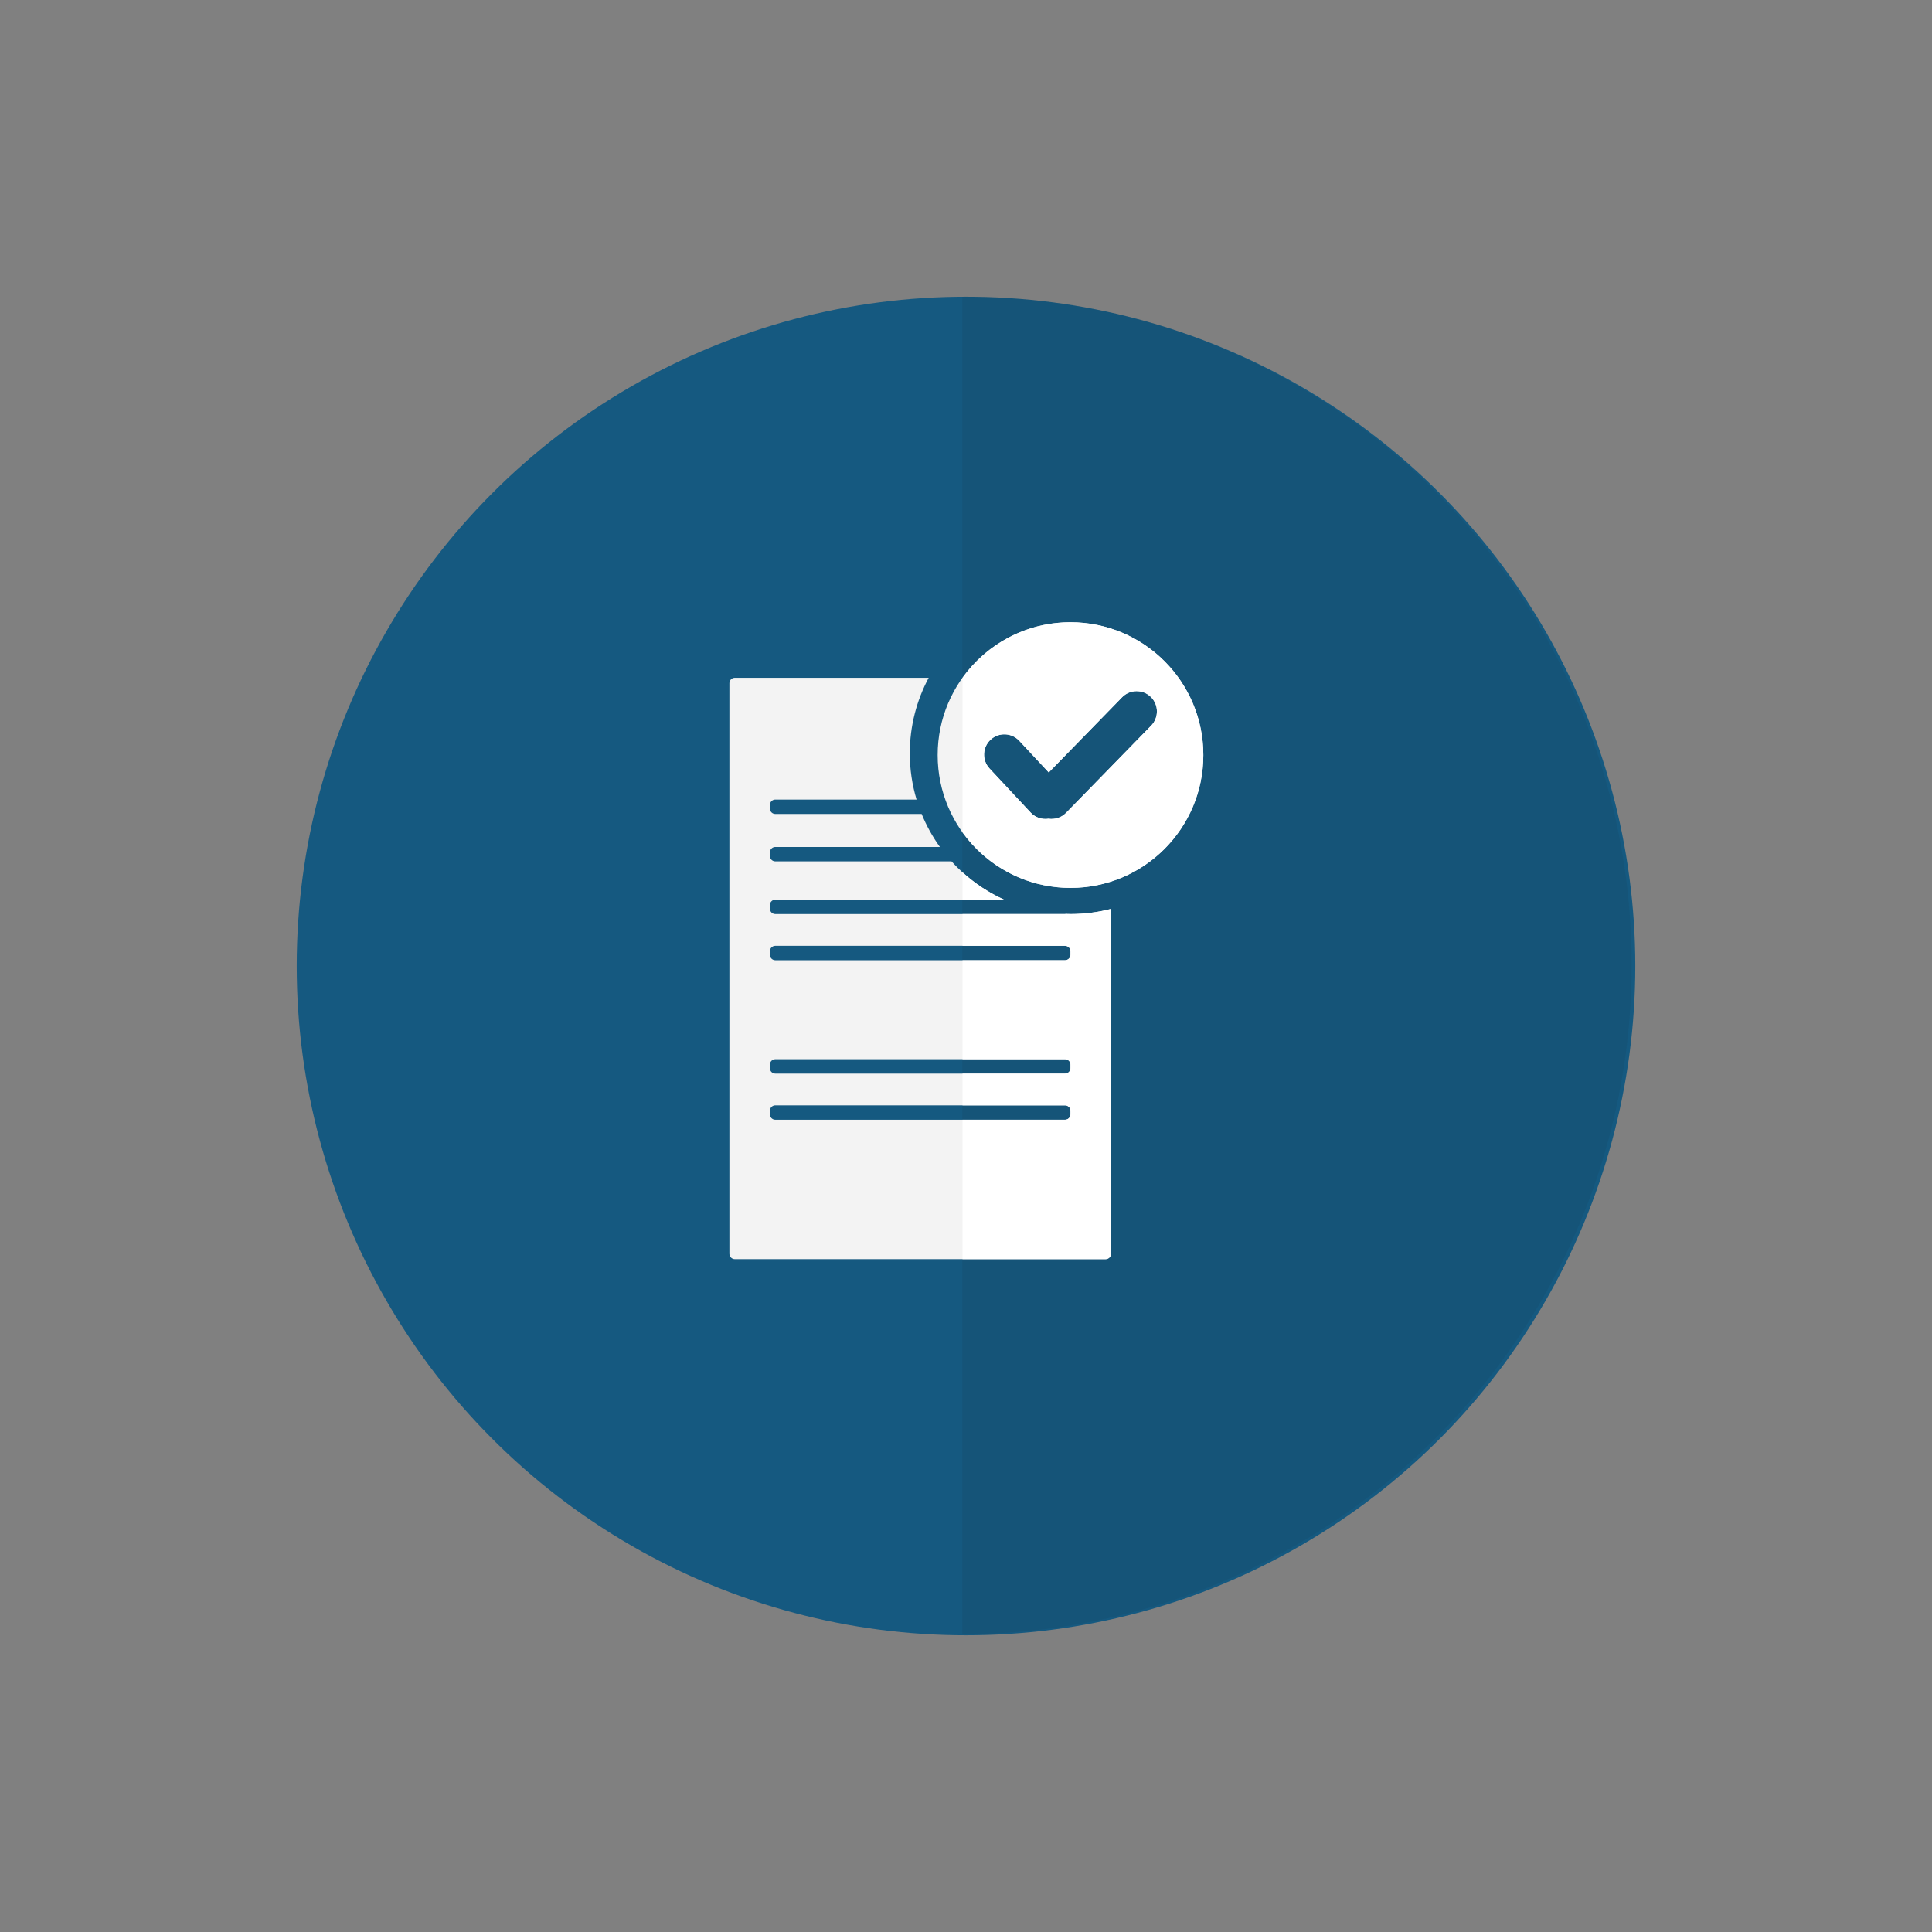 <?xml version="1.0" encoding="utf-8"?>
<!-- Generator: Adobe Illustrator 19.0.0, SVG Export Plug-In . SVG Version: 6.00 Build 0)  -->
<svg version="1.1" id="Capa_1" xmlns="http://www.w3.org/2000/svg" xmlns:xlink="http://www.w3.org/1999/xlink" x="0px" y="0px"
	 viewBox="0 0 400 400" style="enable-background:new 0 0 400 400;" xml:space="preserve">
<rect x="0" y="0" width="400" height="400" fill="#808080" stroke="none"/>
<style type="text/css">
	.st0{clip-path:url(#XMLID_979_);fill:#155980;}
	.st1{clip-path:url(#XMLID_979_);}
	.st2{opacity:0.08;clip-path:url(#XMLID_980_);fill:#1D1D1B;}
	.st3{fill:#F3F3F3;}
	.st4{fill:#FFFFFF;}
	.st5{clip-path:url(#XMLID_981_);}
	.st6{fill:#155980;}
	.st7{opacity:0.08;clip-path:url(#XMLID_982_);fill:#1D1D1B;}
	.st8{clip-path:url(#XMLID_983_);fill:#155980;}
	.st9{clip-path:url(#XMLID_983_);}
	.st10{opacity:0.08;clip-path:url(#XMLID_984_);fill:#1D1D1B;}
	.st11{clip-path:url(#XMLID_985_);fill:#155980;}
	.st12{clip-path:url(#XMLID_985_);}
	.st13{opacity:0.08;clip-path:url(#XMLID_986_);fill:#1D1D1B;}
	.st14{clip-path:url(#XMLID_987_);fill:#FFFFFF;}
	.st15{clip-path:url(#XMLID_987_);fill:#155980;}
	.st16{clip-path:url(#XMLID_987_);}
	.st17{opacity:0.08;clip-path:url(#XMLID_988_);fill:#1D1D1B;}
	.st18{clip-path:url(#XMLID_987_);fill:#F3F3F3;}
	.st19{clip-path:url(#XMLID_989_);fill:#155980;}
	.st20{clip-path:url(#XMLID_989_);}
	.st21{opacity:0.08;clip-path:url(#XMLID_990_);fill:#1D1D1B;}
</style>
<g id="XMLID_530_">
	<defs>
		<circle id="XMLID_572_" cx="-343" cy="200" r="138.569"/>
	</defs>
	<clipPath id="XMLID_979_">
		<use xlink:href="#XMLID_572_"  style="overflow:visible;"/>
	</clipPath>
	<circle id="XMLID_719_" class="st0" cx="-343" cy="200" r="138.569"/>
	<g id="XMLID_713_" class="st1">
		<defs>
			<rect id="XMLID_714_" x="-343.748" y="7.454" width="206.065" height="393.431"/>
		</defs>
		<clipPath id="XMLID_980_">
			<use xlink:href="#XMLID_714_"  style="overflow:visible;"/>
		</clipPath>
		<circle id="XMLID_715_" class="st2" cx="-343.748" cy="199.775" r="138.569"/>
	</g>
	<g id="XMLID_117_" class="st1">
		<path id="XMLID_122_" class="st3" d="M-322.171,188.252c-0.042,0.005-0.08,0.025-0.124,0.025h-59.995
			c-0.615,0-1.118-0.503-1.118-1.118v-0.745c0-0.615,0.503-1.118,1.118-1.118h47.353c-4.15-1.889-7.848-4.597-10.875-7.93h-36.478
			c-0.615,0-1.118-0.503-1.118-1.118v-0.745c0-0.615,0.503-1.118,1.118-1.118h34.079c-1.513-2.108-2.787-4.397-3.779-6.833h-30.3
			c-0.615,0-1.118-0.503-1.118-1.118v-0.745c0-0.615,0.503-1.118,1.118-1.118h29.247c-0.907-3.029-1.401-6.236-1.401-9.56
			c0-5.66,1.418-10.987,3.911-15.653h-40.141c-0.615,0-1.118,0.503-1.118,1.118v118.127c0,0.615,0.503,1.118,1.118,1.118h76.764
			c0.615,0,1.118-0.503,1.118-1.118V187.21c-2.679,0.696-5.488,1.067-8.385,1.067C-321.51,188.278-321.84,188.262-322.171,188.252z
			 M-321.177,229.741c0,0.615-0.503,1.118-1.118,1.118h-59.995c-0.615,0-1.118-0.503-1.118-1.118v-0.745
			c0-0.615,0.503-1.118,1.118-1.118h59.995c0.615,0,1.118,0.503,1.118,1.118V229.741z M-321.177,220.188
			c0,0.615-0.503,1.118-1.118,1.118h-59.995c-0.615,0-1.118-0.503-1.118-1.118v-0.745c0-0.615,0.503-1.118,1.118-1.118h59.995
			c0.615,0,1.118,0.503,1.118,1.118V220.188z M-321.177,196.712c0,0.615-0.503,1.118-1.118,1.118h-59.995
			c-0.615,0-1.118-0.503-1.118-1.118v-0.745c0-0.615,0.503-1.118,1.118-1.118h59.995c0.615,0,1.118,0.503,1.118,1.118V196.712z"/>
		<path id="XMLID_208_" class="st3" d="M-321.177,127.857c-15.188,0-27.5,12.312-27.5,27.5c0,15.188,12.312,27.5,27.5,27.5
			s27.5-12.312,27.5-27.5C-293.677,140.169-305.989,127.857-321.177,127.857z M-306.566,157.579c0,1.65-1.35,3-3,3h-8.111v8.111
			c0,1.65-1.35,3-3,3h-1c-1.65,0-3-1.35-3-3v-8.111h-8.111c-1.65,0-3-1.35-3-3v-1c0-1.65,1.35-3,3-3h8.111v-8.111c0-1.65,1.35-3,3-3
			h1c1.65,0,3,1.35,3,3v8.111h8.111c1.65,0,3,1.35,3,3V157.579z"/>
	</g>
	<g id="XMLID_104_" class="st1">
		<path id="XMLID_701_" class="st4" d="M-344.013,179.419v5.893h8.845C-338.434,183.826-341.414,181.826-344.013,179.419z"/>
		<path id="XMLID_702_" class="st4" d="M-321.142,188.278c-0.333,0-0.663-0.015-0.994-0.025c-0.042,0.005-0.08,0.025-0.124,0.025
			h-21.487v6.571h21.487c0.615,0,1.118,0.503,1.118,1.118v0.745c0,0.615-0.503,1.118-1.118,1.118h-21.487v20.495h21.487
			c0.615,0,1.118,0.503,1.118,1.118v0.745c0,0.615-0.503,1.118-1.118,1.118h-21.487v6.571h21.487c0.615,0,1.118,0.503,1.118,1.118
			v0.745c0,0.615-0.503,1.118-1.118,1.118h-21.487v28.862h29.872c0.615,0,1.118-0.503,1.118-1.118V187.21
			C-315.436,187.906-318.246,188.278-321.142,188.278z"/>
		<path id="XMLID_245_" class="st4" d="M-321.408,127.873c-9.37,0-17.64,4.69-22.605,11.846v31.308
			c4.965,7.156,13.236,11.846,22.605,11.846c15.188,0,27.5-12.312,27.5-27.5C-293.908,140.185-306.22,127.873-321.408,127.873z
			 M-306.797,157.595c0,1.65-1.35,3-3,3h-8.111v8.111c0,1.65-1.35,3-3,3h-1c-1.65,0-3-1.35-3-3v-8.111h-8.111c-1.65,0-3-1.35-3-3v-1
			c0-1.65,1.35-3,3-3h8.111v-8.111c0-1.65,1.35-3,3-3h1c1.65,0,3,1.35,3,3v8.111h8.111c1.65,0,3,1.35,3,3V157.595z"/>
	</g>
</g>
<g id="XMLID_46_">
	<defs>
		<circle id="XMLID_39_" cx="200" cy="200" r="138.569"/>
	</defs>
	<clipPath id="XMLID_981_">
		<use xlink:href="#XMLID_39_"  style="overflow:visible;"/>
	</clipPath>
	<g id="XMLID_528_" class="st5">
		<circle id="XMLID_187_" class="st6" cx="200" cy="200" r="138.569"/>
		<g id="XMLID_169_">
			<defs>
				<rect id="XMLID_174_" x="199.252" y="7.454" width="206.065" height="393.431"/>
			</defs>
			<clipPath id="XMLID_982_">
				<use xlink:href="#XMLID_174_"  style="overflow:visible;"/>
			</clipPath>
			<circle id="XMLID_175_" class="st7" cx="199.252" cy="199.775" r="138.569"/>
		</g>
		<g id="XMLID_105_">
			<g id="XMLID_329_">
				<path id="XMLID_332_" class="st3" d="M220.637,189.224c-0.042,0.005-0.08,0.025-0.124,0.025h-59.995
					c-0.615,0-1.118-0.503-1.118-1.118v-0.745c0-0.615,0.503-1.118,1.118-1.118h47.353c-4.15-1.889-7.848-4.597-10.875-7.93h-36.478
					c-0.615,0-1.118-0.503-1.118-1.118v-0.745c0-0.615,0.503-1.118,1.118-1.118h34.079c-1.513-2.108-2.787-4.397-3.779-6.833h-30.3
					c-0.615,0-1.118-0.503-1.118-1.118v-0.745c0-0.615,0.503-1.118,1.118-1.118h29.247c-0.907-3.029-1.401-6.236-1.401-9.56
					c0-5.66,1.418-10.987,3.911-15.653h-40.142c-0.615,0-1.118,0.503-1.118,1.118v118.127c0,0.615,0.503,1.118,1.118,1.118h76.764
					c0.615,0,1.118-0.503,1.118-1.118v-71.392c-2.679,0.696-5.488,1.067-8.385,1.067
					C221.298,189.249,220.968,189.234,220.637,189.224z M221.631,230.712c0,0.615-0.503,1.118-1.118,1.118h-59.995
					c-0.615,0-1.118-0.503-1.118-1.118v-0.745c0-0.615,0.503-1.118,1.118-1.118h59.995c0.615,0,1.118,0.503,1.118,1.118V230.712z
					 M221.631,221.16c0,0.615-0.503,1.118-1.118,1.118h-59.995c-0.615,0-1.118-0.503-1.118-1.118v-0.745
					c0-0.615,0.503-1.118,1.118-1.118h59.995c0.615,0,1.118,0.503,1.118,1.118V221.16z M221.631,197.683
					c0,0.615-0.503,1.118-1.118,1.118h-59.995c-0.615,0-1.118-0.503-1.118-1.118v-0.745c0-0.615,0.503-1.118,1.118-1.118h59.995
					c0.615,0,1.118,0.503,1.118,1.118V197.683z"/>
				<path id="XMLID_338_" class="st3" d="M221.631,128.829c-15.188,0-27.5,12.312-27.5,27.5c0,15.188,12.313,27.5,27.5,27.5
					c15.188,0,27.5-12.312,27.5-27.5C249.131,141.141,236.819,128.829,221.631,128.829z M238.335,150.234L220.709,168.3
					c-0.975,0.999-2.335,1.403-3.625,1.215c-1.329,0.201-2.734-0.232-3.715-1.284l-8.507-9.125
					c-1.578-1.692-1.484-4.368,0.208-5.945v0c1.692-1.578,4.368-1.484,5.945,0.208l6.111,6.555l15.185-15.565
					c1.616-1.656,4.293-1.689,5.949-0.073C239.917,145.901,239.95,148.578,238.335,150.234z"/>
			</g>
			<g id="XMLID_173_">
				<path id="XMLID_895_" class="st4" d="M199.278,180.605v5.663h8.602C204.717,184.828,201.819,182.91,199.278,180.605z"/>
				<path id="XMLID_896_" class="st4" d="M221.64,189.249c-0.333,0-0.663-0.015-0.994-0.025c-0.042,0.005-0.08,0.025-0.124,0.025
					h-21.244v6.571h21.244c0.615,0,1.118,0.503,1.118,1.118v0.745c0,0.615-0.503,1.118-1.118,1.118h-21.244v20.495h21.244
					c0.615,0,1.118,0.503,1.118,1.118v0.745c0,0.615-0.503,1.118-1.118,1.118h-21.244v6.571h21.244c0.615,0,1.118,0.503,1.118,1.118
					v0.745c0,0.615-0.503,1.118-1.118,1.118h-21.244v28.862h29.628c0.615,0,1.118-0.503,1.118-1.118v-71.392
					C227.346,188.877,224.537,189.249,221.64,189.249z"/>
				<path id="XMLID_395_" class="st4" d="M221.64,128.829c-9.219,0-17.372,4.541-22.362,11.504v31.993
					c4.99,6.962,13.143,11.504,22.362,11.504c15.188,0,27.5-12.312,27.5-27.5C249.14,141.141,236.828,128.829,221.64,128.829z
					 M238.344,150.234L220.718,168.3c-0.975,0.999-2.335,1.403-3.625,1.215c-1.329,0.201-2.734-0.232-3.715-1.284l-8.507-9.125
					c-1.578-1.692-1.484-4.368,0.208-5.945v0c1.692-1.578,4.368-1.484,5.945,0.208l6.111,6.555l15.185-15.565
					c1.616-1.656,4.293-1.689,5.949-0.073C239.926,145.901,239.959,148.578,238.344,150.234z"/>
			</g>
		</g>
	</g>
</g>
<g id="XMLID_614_">
	<g id="XMLID_45_">
		<defs>
			<circle id="XMLID_40_" cx="-954.126" cy="200" r="138.569"/>
		</defs>
		<clipPath id="XMLID_983_">
			<use xlink:href="#XMLID_40_"  style="overflow:visible;"/>
		</clipPath>
		<circle id="XMLID_176_" class="st8" cx="-954.126" cy="200" r="138.569"/>
		<g id="XMLID_166_" class="st9">
			<defs>
				<rect id="XMLID_167_" x="-954.874" y="7.454" width="206.065" height="393.431"/>
			</defs>
			<clipPath id="XMLID_984_">
				<use xlink:href="#XMLID_167_"  style="overflow:visible;"/>
			</clipPath>
			<circle id="XMLID_168_" class="st10" cx="-954.874" cy="199.775" r="138.569"/>
		</g>
		<g id="XMLID_258_" class="st9">
			<g id="XMLID_263_">
				<path id="XMLID_266_" class="st3" d="M-929.803,136.903h-76.764c-0.615,0-1.118,0.503-1.118,1.118v118.127
					c0,0.615,0.503,1.118,1.118,1.118h76.764c0.615,0,1.118-0.503,1.118-1.118V138.021
					C-928.685,137.406-929.188,136.903-929.803,136.903z M-999.3,163.234c0-0.615,0.503-1.118,1.118-1.118h44.158
					c0.615,0,1.118,0.503,1.118,1.118v0.745c0,0.615-0.503,1.118-1.118,1.118h-44.158c-0.615,0-1.118-0.503-1.118-1.118V163.234z
					 M-937.069,227.286c0,0.615-0.503,1.118-1.118,1.118h-59.995c-0.615,0-1.118-0.503-1.118-1.118v-0.745
					c0-0.615,0.503-1.118,1.118-1.118h59.995c0.615,0,1.118,0.503,1.118,1.118V227.286z M-937.069,217.734
					c0,0.615-0.503,1.118-1.118,1.118h-59.995c-0.615,0-1.118-0.503-1.118-1.118v-0.745c0-0.615,0.503-1.118,1.118-1.118h59.995
					c0.615,0,1.118,0.503,1.118,1.118V217.734z M-937.069,194.257c0,0.615-0.503,1.118-1.118,1.118h-59.995
					c-0.615,0-1.118-0.503-1.118-1.118v-0.745c0-0.615,0.503-1.118,1.118-1.118h59.995c0.615,0,1.118,0.503,1.118,1.118V194.257z
					 M-937.069,184.705c0,0.615-0.503,1.118-1.118,1.118h-59.995c-0.615,0-1.118-0.503-1.118-1.118v-0.745
					c0-0.615,0.503-1.118,1.118-1.118h59.995c0.615,0,1.118,0.503,1.118,1.118V184.705z M-937.069,173.794
					c0,0.615-0.503,1.118-1.118,1.118h-59.995c-0.615,0-1.118-0.503-1.118-1.118v-0.745c0-0.615,0.503-1.118,1.118-1.118h59.995
					c0.615,0,1.118,0.503,1.118,1.118V173.794z"/>
				<g id="XMLID_264_">
					<path id="XMLID_265_" class="st3" d="M-901.436,177.916h-22.208v20.528h2.488c0.5,0,0.91,0.41,0.91,0.91v0.607
						c0,0.501-0.41,0.91-0.91,0.91h-2.488v5.563h15.382c0.5,0,0.91,0.41,0.91,0.91v0.607c0,0.501-0.41,0.91-0.91,0.91h-15.382v6.456
						h15.382c0.5,0,0.91,0.409,0.91,0.91v0.607c0,0.501-0.41,0.91-0.91,0.91h-15.382v5.35h15.382c0.5,0,0.91,0.41,0.91,0.91v0.607
						c0,0.501-0.41,0.91-0.91,0.91h-15.382v16.686h15.382c0.5,0,0.91,0.41,0.91,0.91v0.607c0,0.5-0.41,0.91-0.91,0.91h-15.382v5.35
						h15.382c0.5,0,0.91,0.41,0.91,0.91v0.607c0,0.501-0.41,0.91-0.91,0.91h-15.382v8.898h-41.2V275c0,0.501,0.41,0.91,0.91,0.91
						h62.498c0.5,0,0.91-0.41,0.91-0.91v-96.173C-900.526,178.326-900.936,177.916-901.436,177.916z"/>
				</g>
			</g>
			<g id="XMLID_259_">
				<path id="XMLID_262_" class="st4" d="M-929.803,136.903h-25.067v25.214h0.845c0.615,0,1.118,0.503,1.118,1.118v0.745
					c0,0.615-0.503,1.118-1.118,1.118h-0.845v6.833h16.682c0.615,0,1.118,0.503,1.118,1.118v0.745c0,0.615-0.503,1.118-1.118,1.118
					h-16.682v7.93h16.682c0.615,0,1.118,0.503,1.118,1.118v0.745c0,0.615-0.503,1.118-1.118,1.118h-16.682v6.571h16.682
					c0.615,0,1.118,0.503,1.118,1.118v0.745c0,0.615-0.503,1.118-1.118,1.118h-16.682v20.495h16.682
					c0.615,0,1.118,0.503,1.118,1.118v0.745c0,0.615-0.503,1.118-1.118,1.118h-16.682v6.571h16.682c0.615,0,1.118,0.503,1.118,1.118
					v0.745c0,0.615-0.503,1.118-1.118,1.118h-16.682v28.862h25.067c0.615,0,1.118-0.503,1.118-1.118V138.021
					C-928.685,137.406-929.188,136.903-929.803,136.903z"/>
				<g id="XMLID_260_">
					<path id="XMLID_261_" class="st4" d="M-901.439,177.916h-22.208v20.528h2.488c0.5,0,0.91,0.409,0.91,0.91v0.607
						c0,0.501-0.41,0.91-0.91,0.91h-2.488v5.563h15.382c0.5,0,0.91,0.41,0.91,0.91v0.607c0,0.5-0.41,0.91-0.91,0.91h-15.382v6.456
						h15.382c0.5,0,0.91,0.409,0.91,0.91v0.607c0,0.501-0.41,0.91-0.91,0.91h-15.382v5.35h15.382c0.5,0,0.91,0.41,0.91,0.91v0.607
						c0,0.5-0.41,0.91-0.91,0.91h-15.382v16.686h15.382c0.5,0,0.91,0.41,0.91,0.91v0.607c0,0.5-0.41,0.91-0.91,0.91h-15.382v5.35
						h15.382c0.5,0,0.91,0.41,0.91,0.91v0.607c0,0.501-0.41,0.91-0.91,0.91h-15.382v8.898h-31.226v14.6h53.433
						c0.5,0,0.91-0.409,0.91-0.91v-96.173C-900.529,178.325-900.939,177.916-901.439,177.916z"/>
				</g>
			</g>
		</g>
	</g>
</g>
<g id="XMLID_599_">
	<defs>
		<circle id="XMLID_411_" cx="-1519.597" cy="200" r="138.569"/>
	</defs>
	<clipPath id="XMLID_985_">
		<use xlink:href="#XMLID_411_"  style="overflow:visible;"/>
	</clipPath>
	<circle id="XMLID_190_" class="st11" cx="-1518.822" cy="200" r="138.569"/>
	<g id="XMLID_178_" class="st12">
		<defs>
			<rect id="XMLID_179_" x="-1519.57" y="7.454" width="206.065" height="393.431"/>
		</defs>
		<clipPath id="XMLID_986_">
			<use xlink:href="#XMLID_179_"  style="overflow:visible;"/>
		</clipPath>
		<circle id="XMLID_180_" class="st13" cx="-1519.57" cy="199.775" r="138.569"/>
	</g>
	<g id="XMLID_133_" class="st12">
		<path id="XMLID_325_" class="st3" d="M-1543.904,293.604c-1.526-3.307-3.173-6.566-4.549-9.934
			c-1.897-4.642-4.736-6.092-9.663-4.18c-3.429,1.331-7.81,5.154-10.623,2.022c-2.964-3.3,1.264-7.484,2.774-11.039
			c4.959-11.68,10.272-23.21,15.495-34.777c0.682-1.511,0.869-3.741,2.826-4.009c2.186-0.299,2.414,2.064,3.239,3.436
			c5.672,9.429,10.954,10.993,20.183,5.397c3.333-2.021,5.921-2.31,9.418-0.206c9.869,5.936,14.577,4.547,20.561-5.399
			c0.762-1.267,1.163-3.262,2.769-3.28c2.069-0.023,2.382,2.231,3.054,3.733c6.152,13.743,12.259,27.507,18.347,41.279
			c0.68,1.538,1.873,3.27,0.604,4.846c-1.498,1.86-3.529,0.854-5.371,0.301c-12.73-3.827-12.72-3.822-18.106,8.443
			c-0.514,1.17-1.24,2.248-1.867,3.368c-0.861,0-1.723,0-2.584,0c-7.162-13.022-12.275-26.986-18.614-40.384
			c-0.846-1.789-1.016-4.875-3.672-4.634c-1.963,0.178-2.232,2.922-3.026,4.629c-6.251,13.441-11.612,27.292-18.612,40.389
			C-1542.181,293.604-1543.042,293.604-1543.904,293.604z"/>
		<path id="XMLID_321_" class="st3" d="M-1464.788,169.534c-0.08,2.267-1.213,4.159-2.451,5.881
			c-3.444,4.793-3.377,9.285-0.134,14.301c4.376,6.77,3.774,8.99-3.332,12.599c-5.057,2.568-7.15,6.191-7.077,11.823
			c0.113,8.664-1.243,10.145-9.463,9.922c-6.221-0.169-10,2.272-12.687,7.816c-2.939,6.065-5.735,6.893-11.24,3.171
			c-5.577-3.77-10.396-3.756-16.025-0.085c-5.952,3.882-8.535,3.078-11.698-3.398c-2.746-5.623-6.763-7.716-12.881-7.506
			c-7.577,0.26-9.596-1.617-9.158-8.898c0.39-6.479-1.828-10.504-7.762-13.255c-6.063-2.811-6.913-5.734-3.224-11.217
			c3.741-5.56,3.828-10.364,0.113-16.015c-3.905-5.939-3.073-8.591,3.374-11.705c5.61-2.71,7.828-6.557,7.534-12.776
			c-0.374-7.894,1.37-9.62,9.407-9.227c6.294,0.308,9.988-2.156,12.677-7.694c3.073-6.326,5.725-7.021,11.744-3.052
			c5.396,3.558,10.099,3.509,15.474-0.042c5.966-3.943,8.681-3.248,11.709,3.156c2.82,5.965,6.97,7.965,13.371,7.594
			c7.016-0.406,9.046,1.628,8.702,8.687c-0.327,6.715,2.021,11.15,8.278,13.685
			C-1466.872,164.378-1464.674,166.163-1464.788,169.534z M-1553.441,181.6c-0.859,18.073,14.313,34.162,33.173,35.178
			c17.767,0.957,34.169-14.61,35.186-33.396c0.976-18.018-14.344-34.059-33.392-34.963
			C-1536.85,147.547-1552.53,162.426-1553.441,181.6z"/>
		<path id="XMLID_320_" class="st3" d="M-1519.422,154.935c15.943,0.046,27.664,11.784,27.627,27.665
			c-0.037,15.77-11.969,27.537-27.849,27.466c-15.754-0.07-27.337-11.962-27.283-28.01
			C-1546.875,166.726-1534.871,154.89-1519.422,154.935z"/>
	</g>
	<g id="XMLID_314_" class="st12">
		<path id="XMLID_361_" class="st4" d="M-1470.073,276.655c-6.088-13.772-12.195-27.535-18.347-41.279
			c-0.672-1.502-0.985-3.756-3.054-3.733c-1.606,0.018-2.007,2.012-2.769,3.28c-5.984,9.946-10.693,11.335-20.562,5.399
			c-1.757-1.057-3.285-1.498-4.793-1.43v9.702c2.571-0.165,2.75,2.866,3.587,4.635c6.339,13.398,11.452,27.362,18.614,40.384h2.584
			c0.627-1.121,1.353-2.198,1.867-3.368c5.386-12.264,5.377-12.269,18.106-8.443c1.841,0.554,3.873,1.559,5.371-0.301
			C-1468.2,279.926-1469.393,278.194-1470.073,276.655z"/>
		<path id="XMLID_362_" class="st4" d="M-1467.374,189.726c-3.243-5.016-3.31-9.509,0.134-14.301
			c1.238-1.723,2.372-3.615,2.451-5.882c0.115-3.37-2.084-5.155-4.751-6.236c-6.257-2.535-8.605-6.969-8.278-13.685
			c0.344-7.058-1.686-9.093-8.702-8.687c-6.401,0.371-10.55-1.63-13.371-7.595c-3.028-6.404-5.743-7.098-11.709-3.156
			c-2.783,1.839-5.386,2.726-7.999,2.67V148.4c0.373,0.003,0.747,0.011,1.123,0.029c19.049,0.904,34.368,16.945,33.392,34.963
			c-1.005,18.548-17.009,33.948-34.516,33.413v15.445c2.75-0.101,5.482,0.818,8.424,2.807c5.506,3.722,8.302,2.894,11.24-3.171
			c2.686-5.544,6.466-7.985,12.687-7.816c8.22,0.223,9.576-1.257,9.463-9.922c-0.073-5.632,2.02-9.255,7.077-11.823
			C-1463.6,198.716-1462.998,196.496-1467.374,189.726z"/>
		<path id="XMLID_363_" class="st4" d="M-1519.422,154.944c-0.059,0-0.117,0.003-0.176,0.004v55.127
			c15.857,0.047,27.765-11.711,27.802-27.465C-1491.758,166.728-1503.479,154.991-1519.422,154.944z"/>
	</g>
</g>
<g id="XMLID_698_">
	<defs>
		<circle id="XMLID_595_" cx="-2083.569" cy="200" r="138.569"/>
	</defs>
	<clipPath id="XMLID_987_">
		<use xlink:href="#XMLID_595_"  style="overflow:visible;"/>
	</clipPath>
	<path id="XMLID_115_" class="st14" d="M-2050.651,138.366v9.531c0,1.65,1.35,3,3,3h10.069L-2050.651,138.366z"/>
	<circle id="XMLID_153_" class="st15" cx="-2083.569" cy="200" r="138.569"/>
	<g id="XMLID_138_" class="st16">
		<defs>
			<rect id="XMLID_139_" x="-2084.318" y="7.454" width="206.065" height="393.431"/>
		</defs>
		<clipPath id="XMLID_988_">
			<use xlink:href="#XMLID_139_"  style="overflow:visible;"/>
		</clipPath>
		<circle id="XMLID_143_" class="st17" cx="-2084.318" cy="199.775" r="138.569"/>
	</g>
	<path id="XMLID_29_" class="st18" d="M-2049.318,153.387c-1.65,0-3-1.35-3-3v-12.833h-78.333c-1.65,0-3,1.35-3,3v125.667
		c0,1.65,1.35,3,3,3h92.667c1.65,0,3-1.35,3-3V153.387H-2049.318z M-2124.429,169.221h43c1.192,0,2.167,0.975,2.167,2.167
		s-0.975,2.167-2.167,2.167h-43c-1.192,0-2.167-0.975-2.167-2.167S-2125.621,169.221-2124.429,169.221z M-2124.429,181.054h79.279
		c1.192,0,2.167,0.975,2.167,2.167s-0.975,2.167-2.167,2.167h-79.279c-1.192,0-2.167-0.975-2.167-2.167
		S-2125.621,181.054-2124.429,181.054z M-2124.666,214.387h79.278c1.192,0,2.167,0.975,2.167,2.167s-0.975,2.167-2.167,2.167
		h-79.278c-1.192,0-2.167-0.975-2.167-2.167S-2125.857,214.387-2124.666,214.387z M-2048.624,265.36l-9.333-7.333l-10.333,6
		l3.082-11.227c-2.282-2.097-3.721-5.097-3.721-8.44c0-6.336,5.136-11.472,11.473-11.472c6.336,0,11.472,5.136,11.472,11.472
		c0,3.941-1.989,7.416-5.016,9.482L-2048.624,265.36z M-2044.915,229.054h-79.278c-1.192,0-2.167-0.975-2.167-2.167
		s0.975-2.167,2.167-2.167h79.278c1.192,0,2.167,0.975,2.167,2.167S-2043.723,229.054-2044.915,229.054z M-2044.678,195.721h-79.278
		c-1.192,0-2.167-0.975-2.167-2.167s0.975-2.167,2.167-2.167h79.278c1.192,0,2.167,0.975,2.167,2.167
		S-2043.487,195.721-2044.678,195.721z"/>
	<path id="XMLID_195_" class="st14" d="M-2049.321,153.387c-1.65,0-3-1.35-3-3v-12.833h-32v31.667h2.888
		c1.192,0,2.167,0.975,2.167,2.167s-0.975,2.167-2.167,2.167h-2.888v7.5h39.167c1.192,0,2.167,0.975,2.167,2.167
		s-0.975,2.167-2.167,2.167h-39.167v6h39.639c1.192,0,2.167,0.975,2.167,2.167s-0.975,2.167-2.167,2.167h-39.639v18.667h38.93
		c1.192,0,2.167,0.975,2.167,2.167s-0.975,2.167-2.167,2.167h-38.93v6h39.403c1.192,0,2.167,0.975,2.167,2.167
		s-0.975,2.167-2.167,2.167h-39.403v40.167h46.333c1.65,0,3-1.35,3-3V153.387H-2049.321z M-2048.627,265.359l-9.333-7.333l-10.333,6
		l3.082-11.227c-2.282-2.097-3.721-5.097-3.721-8.44c0-6.336,5.136-11.472,11.472-11.472s11.472,5.136,11.472,11.472
		c0,3.941-1.989,7.416-5.016,9.482L-2048.627,265.359z"/>
</g>
<g id="XMLID_743_">
	<defs>
		<circle id="XMLID_695_" cx="-2668.569" cy="200" r="138.569"/>
	</defs>
	<clipPath id="XMLID_989_">
		<use xlink:href="#XMLID_695_"  style="overflow:visible;"/>
	</clipPath>
	<circle id="XMLID_849_" class="st19" cx="-2668.569" cy="200" r="138.569"/>
	<g id="XMLID_841_" class="st20">
		<defs>
			<rect id="XMLID_842_" x="-2669.318" y="7.454" width="206.065" height="393.431"/>
		</defs>
		<clipPath id="XMLID_990_">
			<use xlink:href="#XMLID_842_"  style="overflow:visible;"/>
		</clipPath>
		<circle id="XMLID_843_" class="st21" cx="-2669.318" cy="199.775" r="138.569"/>
	</g>
	<g id="XMLID_17_" class="st20">
		<path id="XMLID_18_" class="st3" d="M-2584.13,176.826l-16.842-26.914l-11.488-15.936c0,0-1.771-4.25-10.978,0
			c0,0-9.916,5.666-17.706,6.374c0,0-6.374,0-16.29-4.249c0,0-17.352-8.499-32.225,0c0,0-13.457,6.728-22.31,10.27
			c0,0-15.582,4.958-5.312,16.29c0,0,7.083,8.499,19.477,8.145c0,0,17.352-1.062,25.143-6.02l52.41,40.37
			c0,0,26.559,0.708,34.35-10.978C-2585.9,194.178-2577.755,188.866-2584.13,176.826z"/>
		<path id="XMLID_22_" class="st3" d="M-2671.163,207.805l6.414-8.434c-1.512-0.571-2.842-0.818-3.99-0.74
			c-1.148,0.077-2.185,0.724-3.112,1.943c-0.882,1.159-1.227,2.282-1.032,3.368
			C-2672.689,205.028-2672.116,206.315-2671.163,207.805z"/>
		<path id="XMLID_23_" class="st3" d="M-2675.884,226.946c1.488-0.281,2.685-1.017,3.589-2.206c0.971-1.277,1.329-2.564,1.074-3.858
			c-0.255-1.294-0.962-2.765-2.12-4.411l-7.335,9.645C-2678.969,226.951-2677.371,227.228-2675.884,226.946z"/>
		<path id="XMLID_57_" class="st3" d="M-2726.488,169.389l4.25-6.374l-1.417-6.728l-33.288,42.495l114.028,90.302l46.745-59.139
			l-77.199-60.555C-2673.369,169.389-2697.45,181.076-2726.488,169.389z M-2730.739,214.001l-19.719-16.276l17.055-22.465
			C-2733.403,175.26-2714.555,196.859-2730.739,214.001z M-2628.041,211.176l21.956,17.706l-15.227,20.539
			C-2641.144,236.673-2628.041,211.176-2628.041,211.176z M-2625.497,257.564l-17.706,21.956l-20.539-15.227
			C-2650.994,244.462-2625.497,257.564-2625.497,257.564z M-2661.484,195.076l1.775-2.334c0.938-1.233,1.869-1.498,2.794-0.795
			c0.939,0.714,0.951,1.674,0.036,2.877l-1.809,2.379c1.448,1.357,2.549,2.703,3.304,4.042c0.755,1.338,1.176,2.818,1.265,4.438
			c0.091,1.251,0.015,2.41-0.228,3.476c-0.243,1.067-0.616,1.93-1.118,2.591c-0.559,0.734-1.308,1.165-2.252,1.293
			c-0.944,0.129-1.797-0.098-2.56-0.678c-1.439-1.094-1.779-2.581-1.022-4.461c0.912-2.204,0.67-4.309-0.721-6.318l-6.967,9.161
			c1.441,1.883,2.544,3.441,3.311,4.673c0.767,1.231,1.28,2.56,1.54,3.986c0.297,1.5,0.263,2.998-0.099,4.495
			c-0.362,1.497-1.052,2.914-2.067,4.25c-1.273,1.673-2.857,2.941-4.754,3.805c-1.896,0.864-3.959,1.178-6.19,0.941
			c-2.23-0.237-4.461-1.064-6.695-2.485l-4.17,5.483c-0.659,0.867-1.224,1.433-1.693,1.701c-0.47,0.268-0.992,0.184-1.564-0.251
			c-0.528-0.402-0.776-0.846-0.744-1.33c0.033-0.484,0.306-1.065,0.82-1.74l4.522-5.946c-1.573-1.497-2.766-3.042-3.582-4.636
			c-0.816-1.594-1.304-3.176-1.465-4.746c-0.161-1.57-0.071-3.008,0.272-4.311c0.343-1.303,0.876-2.432,1.603-3.387
			c0.536-0.705,1.294-1.131,2.274-1.277c0.98-0.146,1.881,0.093,2.704,0.718c0.661,0.502,1.102,1.081,1.322,1.735
			c0.22,0.654,0.207,1.327-0.041,2.02c-0.519,1.505-0.875,2.689-1.067,3.551c-0.192,0.862-0.192,1.783,0.001,2.764
			s0.675,1.985,1.446,3.011l7.787-10.24c-1.555-2.039-2.738-3.895-3.551-5.568s-1.162-3.438-1.046-5.297
			c0.115-1.859,0.91-3.757,2.384-5.695c1.92-2.525,4.298-3.984,7.134-4.376C-2667.761,192.202-2664.723,193.029-2661.484,195.076z"
			/>
	</g>
	<g id="XMLID_21_" class="st20">
		<path id="XMLID_127_" class="st4" d="M-2584.212,176.826l-16.842-26.914l-11.488-15.936c0,0-1.771-4.25-10.978,0
			c0,0-9.916,5.666-17.706,6.374c0,0-6.374,0-16.29-4.249c0,0-4.891-2.395-11.704-3.371V167.5l48.887,37.656
			c0,0,26.559,0.708,34.35-10.978C-2585.982,194.178-2577.837,188.866-2584.212,176.826z"/>
		<path id="XMLID_119_" class="st4" d="M-2669.22,205.141l4.389-5.771c-1.512-0.571-2.842-0.818-3.99-0.74
			c-0.136,0.009-0.266,0.053-0.399,0.078V205.141z"/>
		<path id="XMLID_136_" class="st4" d="M-2669.22,172.708v19.805c2.413,0.017,4.963,0.863,7.654,2.563l1.775-2.334
			c0.938-1.233,1.869-1.498,2.794-0.795c0.939,0.714,0.951,1.674,0.036,2.877l-1.809,2.379c1.448,1.357,2.549,2.703,3.304,4.042
			c0.755,1.338,1.176,2.818,1.265,4.438c0.091,1.251,0.015,2.41-0.228,3.476c-0.243,1.067-0.616,1.93-1.118,2.591
			c-0.559,0.734-1.308,1.165-2.252,1.293c-0.944,0.129-1.797-0.098-2.56-0.678c-1.439-1.094-1.779-2.581-1.022-4.461
			c0.912-2.204,0.67-4.309-0.721-6.318l-6.967,9.161c1.441,1.883,2.544,3.441,3.311,4.673c0.767,1.231,1.28,2.56,1.54,3.986
			c0.297,1.5,0.263,2.998-0.099,4.495c-0.362,1.497-1.052,2.914-2.067,4.25c-0.813,1.069-1.768,1.954-2.836,2.693v37.474
			l26.223,20.767l46.745-59.139L-2669.22,172.708z M-2643.286,279.52l-20.539-15.227c12.749-19.831,38.246-6.728,38.246-6.728
			L-2643.286,279.52z M-2628.123,211.176l21.956,17.706l-15.227,20.539C-2641.226,236.673-2628.123,211.176-2628.123,211.176z"/>
	</g>
</g>
</svg>
